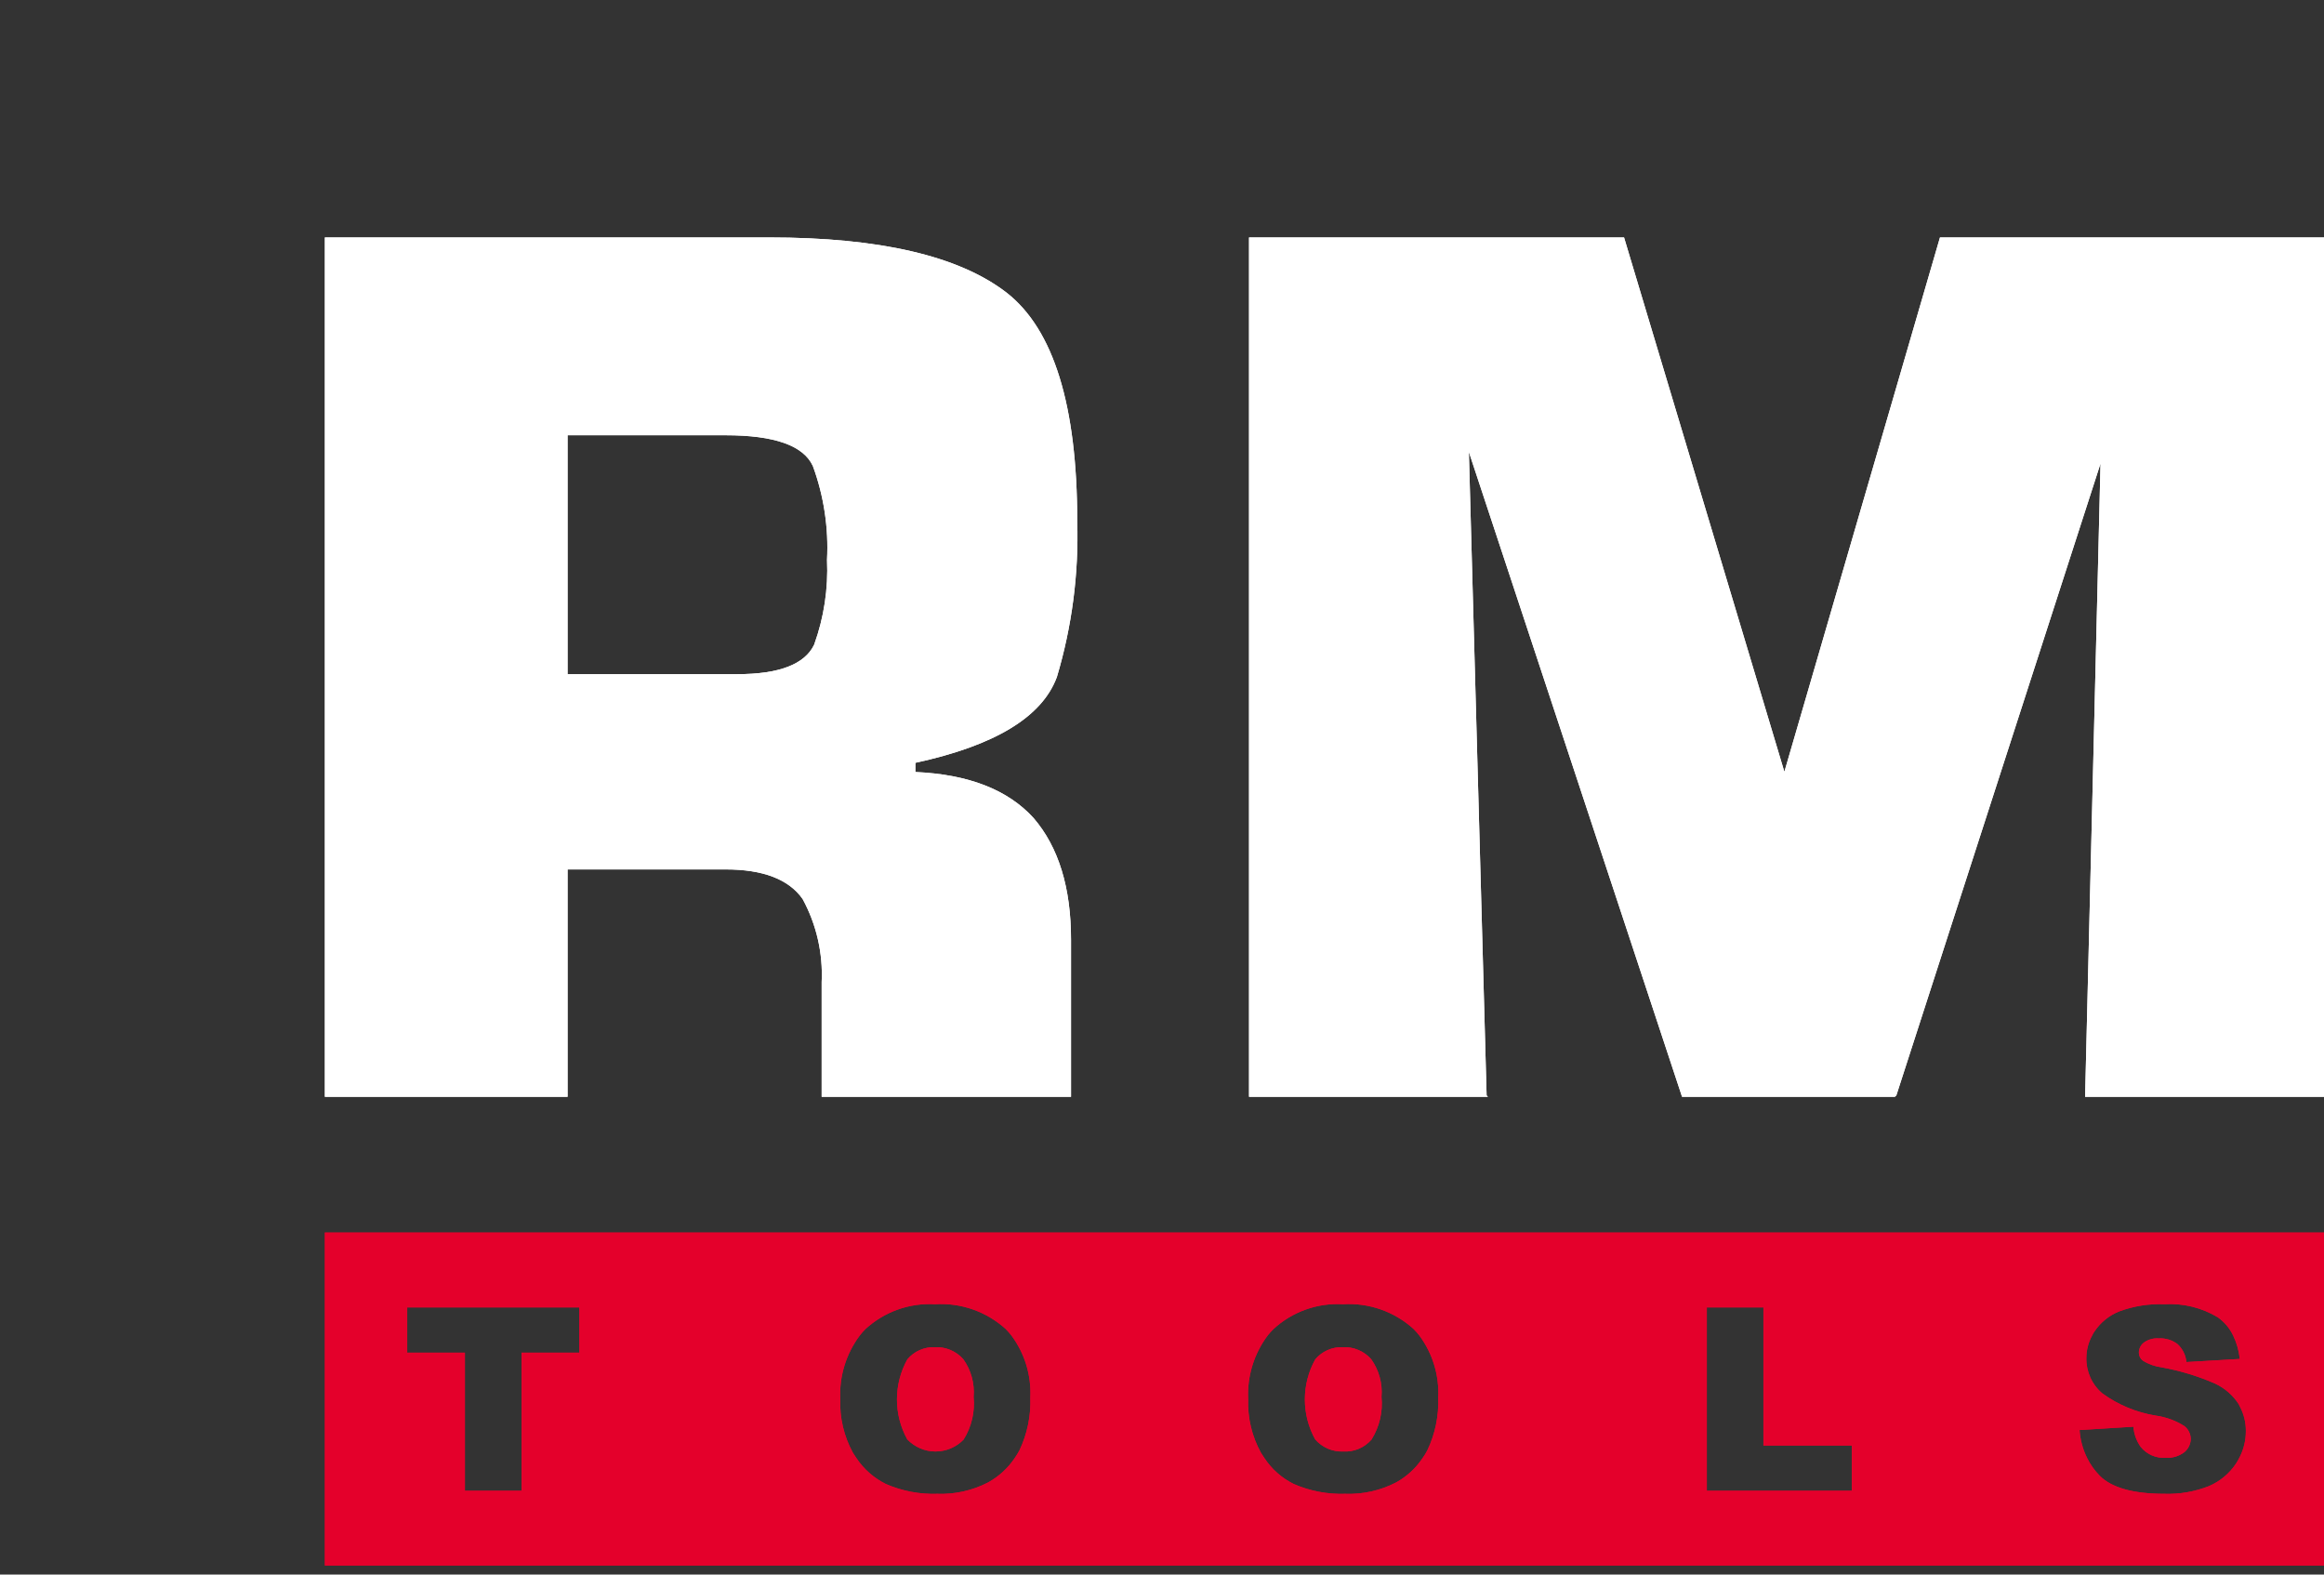 <svg width="186" height="126" viewBox="0 0 186 126" fill="none" xmlns="http://www.w3.org/2000/svg">
<rect x="0" y="0" width="186" height="126" fill="#333333" stroke="none"/>
<path fill-rule="evenodd" clip-rule="evenodd" d="M77.09 108.756C76.806 108.439 76.455 108.189 76.063 108.024C75.67 107.86 75.246 107.784 74.821 107.804C74.404 107.788 73.989 107.867 73.608 108.035C73.227 108.203 72.889 108.456 72.62 108.775C72.076 109.754 71.79 110.855 71.788 111.975C71.786 113.095 72.069 114.197 72.611 115.178C72.901 115.483 73.25 115.726 73.637 115.893C74.023 116.06 74.44 116.147 74.861 116.149C75.282 116.151 75.7 116.067 76.088 115.904C76.476 115.74 76.827 115.5 77.12 115.198C77.758 114.181 78.04 112.982 77.923 111.788C78.015 110.71 77.72 109.635 77.09 108.756ZM109.736 108.756C109.453 108.438 109.102 108.187 108.709 108.023C108.317 107.858 107.892 107.783 107.467 107.804C107.05 107.788 106.636 107.867 106.254 108.035C105.873 108.203 105.535 108.456 105.267 108.775C104.722 109.754 104.436 110.855 104.434 111.975C104.432 113.095 104.715 114.197 105.257 115.178C105.534 115.499 105.881 115.753 106.27 115.921C106.66 116.09 107.082 116.167 107.506 116.149C107.931 116.174 108.355 116.101 108.747 115.936C109.139 115.771 109.487 115.518 109.766 115.198C110.404 114.181 110.686 112.982 110.569 111.788C110.661 110.71 110.366 109.635 109.736 108.756ZM26 98.628V125.275H186V98.628H26ZM46.367 108.24H41.748V119.291H37.209V108.24H32.591V104.623H46.367L46.367 108.24ZM81.59 116.06C81.476 116.272 81.35 116.477 81.213 116.674C80.669 117.486 79.938 118.155 79.082 118.627C77.826 119.277 76.423 119.591 75.009 119.538C73.6 119.584 72.199 119.317 70.906 118.755C69.948 118.281 69.131 117.563 68.537 116.674C68.438 116.535 68.349 116.397 68.26 116.248C67.544 114.938 67.194 113.459 67.249 111.967C67.16 110.135 67.714 108.329 68.815 106.863C68.949 106.688 69.095 106.523 69.251 106.367C69.999 105.676 70.878 105.142 71.837 104.798C72.796 104.454 73.814 104.307 74.831 104.365C75.856 104.301 76.884 104.442 77.854 104.781C78.824 105.12 79.717 105.649 80.48 106.337C80.645 106.503 80.801 106.678 80.945 106.863C82.013 108.295 82.549 110.054 82.462 111.838C82.516 113.295 82.217 114.744 81.59 116.06ZM114.236 116.06C114.126 116.274 114 116.479 113.859 116.674C113.319 117.485 112.591 118.155 111.738 118.627C110.479 119.278 109.072 119.592 107.655 119.538C106.246 119.584 104.845 119.317 103.552 118.755C102.595 118.283 101.781 117.565 101.193 116.674C101.094 116.535 101.005 116.397 100.916 116.248C100.196 114.939 99.844 113.46 99.895 111.967C99.806 110.135 100.36 108.329 101.461 106.863C101.599 106.688 101.748 106.523 101.907 106.367C102.652 105.675 103.53 105.141 104.487 104.797C105.444 104.453 106.461 104.306 107.477 104.365C108.502 104.3 109.531 104.441 110.501 104.78C111.471 105.119 112.364 105.648 113.126 106.337C113.292 106.503 113.447 106.678 113.592 106.863C114.659 108.295 115.195 110.054 115.108 111.838C115.163 113.295 114.863 114.744 114.236 116.06ZM148.21 119.291H136.605V104.623H141.134V115.673H148.21V119.291ZM179.251 116.605C179.241 116.63 179.228 116.653 179.211 116.674C179.138 116.825 179.055 116.971 178.963 117.11C178.43 117.916 177.672 118.547 176.783 118.924C175.657 119.367 174.454 119.576 173.245 119.538C170.757 119.538 169.023 119.063 168.061 118.101C167.647 117.683 167.303 117.201 167.041 116.674C166.695 115.974 166.49 115.213 166.436 114.434L170.747 114.167C170.79 114.744 170.988 115.299 171.322 115.772C171.56 116.069 171.867 116.305 172.215 116.458C172.564 116.612 172.944 116.679 173.324 116.654C173.86 116.688 174.39 116.53 174.821 116.208C174.978 116.079 175.105 115.917 175.194 115.734C175.283 115.551 175.331 115.351 175.336 115.148C175.334 114.952 175.288 114.759 175.202 114.582C175.117 114.406 174.993 114.25 174.84 114.127C174.136 113.676 173.341 113.386 172.511 113.275C170.975 113.022 169.52 112.415 168.26 111.501C167.849 111.154 167.52 110.719 167.299 110.228C167.078 109.738 166.969 109.204 166.981 108.666C166.982 108.035 167.142 107.415 167.447 106.863C167.5 106.743 167.566 106.63 167.645 106.526C168.126 105.813 168.81 105.261 169.608 104.94C170.761 104.513 171.987 104.318 173.215 104.365C174.719 104.271 176.216 104.637 177.506 105.416C178.029 105.787 178.448 106.285 178.726 106.863C179.001 107.433 179.179 108.046 179.251 108.676C179.26 108.698 179.263 108.722 179.261 108.746H179.251L174.989 108.993C174.938 108.442 174.683 107.93 174.276 107.556C173.844 107.229 173.31 107.067 172.769 107.1C172.345 107.068 171.924 107.188 171.58 107.437C171.455 107.533 171.355 107.656 171.286 107.797C171.217 107.938 171.182 108.093 171.183 108.25C171.185 108.374 171.215 108.496 171.271 108.606C171.328 108.716 171.41 108.812 171.51 108.884C171.971 109.17 172.489 109.353 173.027 109.42C174.493 109.685 175.923 110.121 177.288 110.718C178.051 111.076 178.699 111.639 179.162 112.343L179.251 112.522C179.582 113.133 179.753 113.818 179.746 114.514C179.749 115.24 179.58 115.957 179.251 116.605Z" fill="#E4002B"/>
<path fill-rule="evenodd" clip-rule="evenodd" d="M45.426 53.948H58.995C62.353 53.948 64.408 53.16 65.161 51.585C65.945 49.413 66.295 47.107 66.19 44.8C66.324 42.248 65.939 39.696 65.059 37.297C64.306 35.651 61.976 34.829 58.07 34.83H45.426V53.948ZM26 87.766V19H61.547C70.404 19 76.743 20.473 80.563 23.42C84.332 26.367 86.216 32.466 86.216 41.717C86.342 45.929 85.793 50.133 84.589 54.171C83.407 57.374 79.632 59.664 73.264 61.041V61.777C77.513 61.966 80.665 63.194 82.722 65.46C84.727 67.791 85.726 71.046 85.719 75.226V87.766H65.761V78.6C65.874 76.281 65.346 73.975 64.236 71.936C63.123 70.36 61.067 69.572 58.07 69.573H45.426V87.766H26ZM186 19V87.766H166.88L168.114 37.09L151.771 87.662L151.65 87.766H134.622L117.56 36.166L118.98 87.662L119.084 87.766H99.966V19H129.98L142.811 61.76L155.265 19H186H186Z" fill="white"/>
<path fill-rule="evenodd" clip-rule="evenodd" d="M77.09 108.756C76.806 108.439 76.455 108.189 76.063 108.024C75.67 107.86 75.246 107.784 74.821 107.804C74.404 107.788 73.989 107.867 73.608 108.035C73.227 108.203 72.889 108.456 72.62 108.775C72.076 109.754 71.79 110.855 71.788 111.975C71.786 113.095 72.069 114.197 72.611 115.178C72.901 115.483 73.25 115.726 73.637 115.893C74.023 116.06 74.44 116.147 74.861 116.149C75.282 116.151 75.7 116.067 76.088 115.904C76.476 115.74 76.827 115.5 77.12 115.198C77.758 114.181 78.04 112.982 77.923 111.788C78.015 110.71 77.72 109.635 77.09 108.756ZM109.736 108.756C109.453 108.438 109.102 108.187 108.709 108.023C108.317 107.858 107.892 107.783 107.467 107.804C107.05 107.788 106.636 107.867 106.254 108.035C105.873 108.203 105.535 108.456 105.267 108.775C104.722 109.754 104.436 110.855 104.434 111.975C104.432 113.095 104.715 114.197 105.257 115.178C105.534 115.499 105.881 115.753 106.27 115.921C106.66 116.09 107.082 116.167 107.506 116.149C107.931 116.174 108.355 116.101 108.747 115.936C109.139 115.771 109.487 115.518 109.766 115.198C110.404 114.181 110.686 112.982 110.569 111.788C110.661 110.71 110.366 109.635 109.736 108.756ZM26 98.628V125.275H186V98.628H26ZM46.367 108.24H41.748V119.291H37.209V108.24H32.591V104.623H46.367L46.367 108.24ZM81.59 116.06C81.476 116.272 81.35 116.477 81.213 116.674C80.669 117.486 79.938 118.155 79.082 118.627C77.826 119.277 76.423 119.591 75.009 119.538C73.6 119.584 72.199 119.317 70.906 118.755C69.948 118.281 69.131 117.563 68.537 116.674C68.438 116.535 68.349 116.397 68.26 116.248C67.544 114.938 67.194 113.459 67.249 111.967C67.16 110.135 67.714 108.329 68.815 106.863C68.949 106.688 69.095 106.523 69.251 106.367C69.999 105.676 70.878 105.142 71.837 104.798C72.796 104.454 73.814 104.307 74.831 104.365C75.856 104.301 76.884 104.442 77.854 104.781C78.824 105.12 79.717 105.649 80.48 106.337C80.645 106.503 80.801 106.678 80.945 106.863C82.013 108.295 82.549 110.054 82.462 111.838C82.516 113.295 82.217 114.744 81.59 116.06ZM114.236 116.06C114.126 116.274 114 116.479 113.859 116.674C113.319 117.485 112.591 118.155 111.738 118.627C110.479 119.278 109.072 119.592 107.655 119.538C106.246 119.584 104.845 119.317 103.552 118.755C102.595 118.283 101.781 117.565 101.193 116.674C101.094 116.535 101.005 116.397 100.916 116.248C100.196 114.939 99.844 113.46 99.895 111.967C99.806 110.135 100.36 108.329 101.461 106.863C101.599 106.688 101.748 106.523 101.907 106.367C102.652 105.675 103.53 105.141 104.487 104.797C105.444 104.453 106.461 104.306 107.477 104.365C108.502 104.3 109.531 104.441 110.501 104.78C111.471 105.119 112.364 105.648 113.126 106.337C113.292 106.503 113.447 106.678 113.592 106.863C114.659 108.295 115.195 110.054 115.108 111.838C115.163 113.295 114.863 114.744 114.236 116.06ZM148.21 119.291H136.605V104.623H141.134V115.673H148.21V119.291ZM179.251 116.605C179.241 116.63 179.228 116.653 179.211 116.674C179.138 116.825 179.055 116.971 178.963 117.11C178.43 117.916 177.672 118.547 176.783 118.924C175.657 119.367 174.454 119.576 173.245 119.538C170.757 119.538 169.023 119.063 168.061 118.101C167.647 117.683 167.303 117.201 167.041 116.674C166.695 115.974 166.49 115.213 166.436 114.434L170.747 114.167C170.79 114.744 170.988 115.299 171.322 115.772C171.56 116.069 171.867 116.305 172.215 116.458C172.564 116.612 172.944 116.679 173.324 116.654C173.86 116.688 174.39 116.53 174.821 116.208C174.978 116.079 175.105 115.917 175.194 115.734C175.283 115.551 175.331 115.351 175.336 115.148C175.334 114.952 175.288 114.759 175.202 114.582C175.117 114.406 174.993 114.25 174.84 114.127C174.136 113.676 173.341 113.386 172.511 113.275C170.975 113.022 169.52 112.415 168.26 111.501C167.849 111.154 167.52 110.719 167.299 110.228C167.078 109.738 166.969 109.204 166.981 108.666C166.982 108.035 167.142 107.415 167.447 106.863C167.5 106.743 167.566 106.63 167.645 106.526C168.126 105.813 168.81 105.261 169.608 104.94C170.761 104.513 171.987 104.318 173.215 104.365C174.719 104.271 176.216 104.637 177.506 105.416C178.029 105.787 178.448 106.285 178.726 106.863C179.001 107.433 179.179 108.046 179.251 108.676C179.26 108.698 179.263 108.722 179.261 108.746H179.251L174.989 108.993C174.938 108.442 174.683 107.93 174.276 107.556C173.844 107.229 173.31 107.067 172.769 107.1C172.345 107.068 171.924 107.188 171.58 107.437C171.455 107.533 171.355 107.656 171.286 107.797C171.217 107.938 171.182 108.093 171.183 108.25C171.185 108.374 171.215 108.496 171.271 108.606C171.328 108.716 171.41 108.812 171.51 108.884C171.971 109.17 172.489 109.353 173.027 109.42C174.493 109.685 175.923 110.121 177.288 110.718C178.051 111.076 178.699 111.639 179.162 112.343L179.251 112.522C179.582 113.133 179.753 113.818 179.746 114.514C179.749 115.24 179.58 115.957 179.251 116.605Z" fill="#E4002B"/>
<path fill-rule="evenodd" clip-rule="evenodd" d="M45.426 53.948H58.995C62.353 53.948 64.408 53.16 65.161 51.585C65.945 49.413 66.295 47.107 66.19 44.8C66.324 42.248 65.939 39.696 65.059 37.297C64.306 35.651 61.976 34.829 58.07 34.83H45.426V53.948ZM26 87.766V19H61.547C70.404 19 76.743 20.473 80.563 23.42C84.332 26.367 86.216 32.466 86.216 41.717C86.342 45.929 85.793 50.133 84.589 54.171C83.407 57.374 79.632 59.664 73.264 61.041V61.777C77.513 61.966 80.665 63.194 82.722 65.46C84.727 67.791 85.726 71.046 85.719 75.226V87.766H65.761V78.6C65.874 76.281 65.346 73.975 64.236 71.936C63.123 70.36 61.067 69.572 58.07 69.573H45.426V87.766H26ZM186 19V87.766H166.88L168.114 37.09L151.771 87.662L151.65 87.766H134.622L117.56 36.166L118.98 87.662L119.084 87.766H99.966V19H129.98L142.811 61.76L155.265 19H186H186Z" fill="white"/>
</svg>
